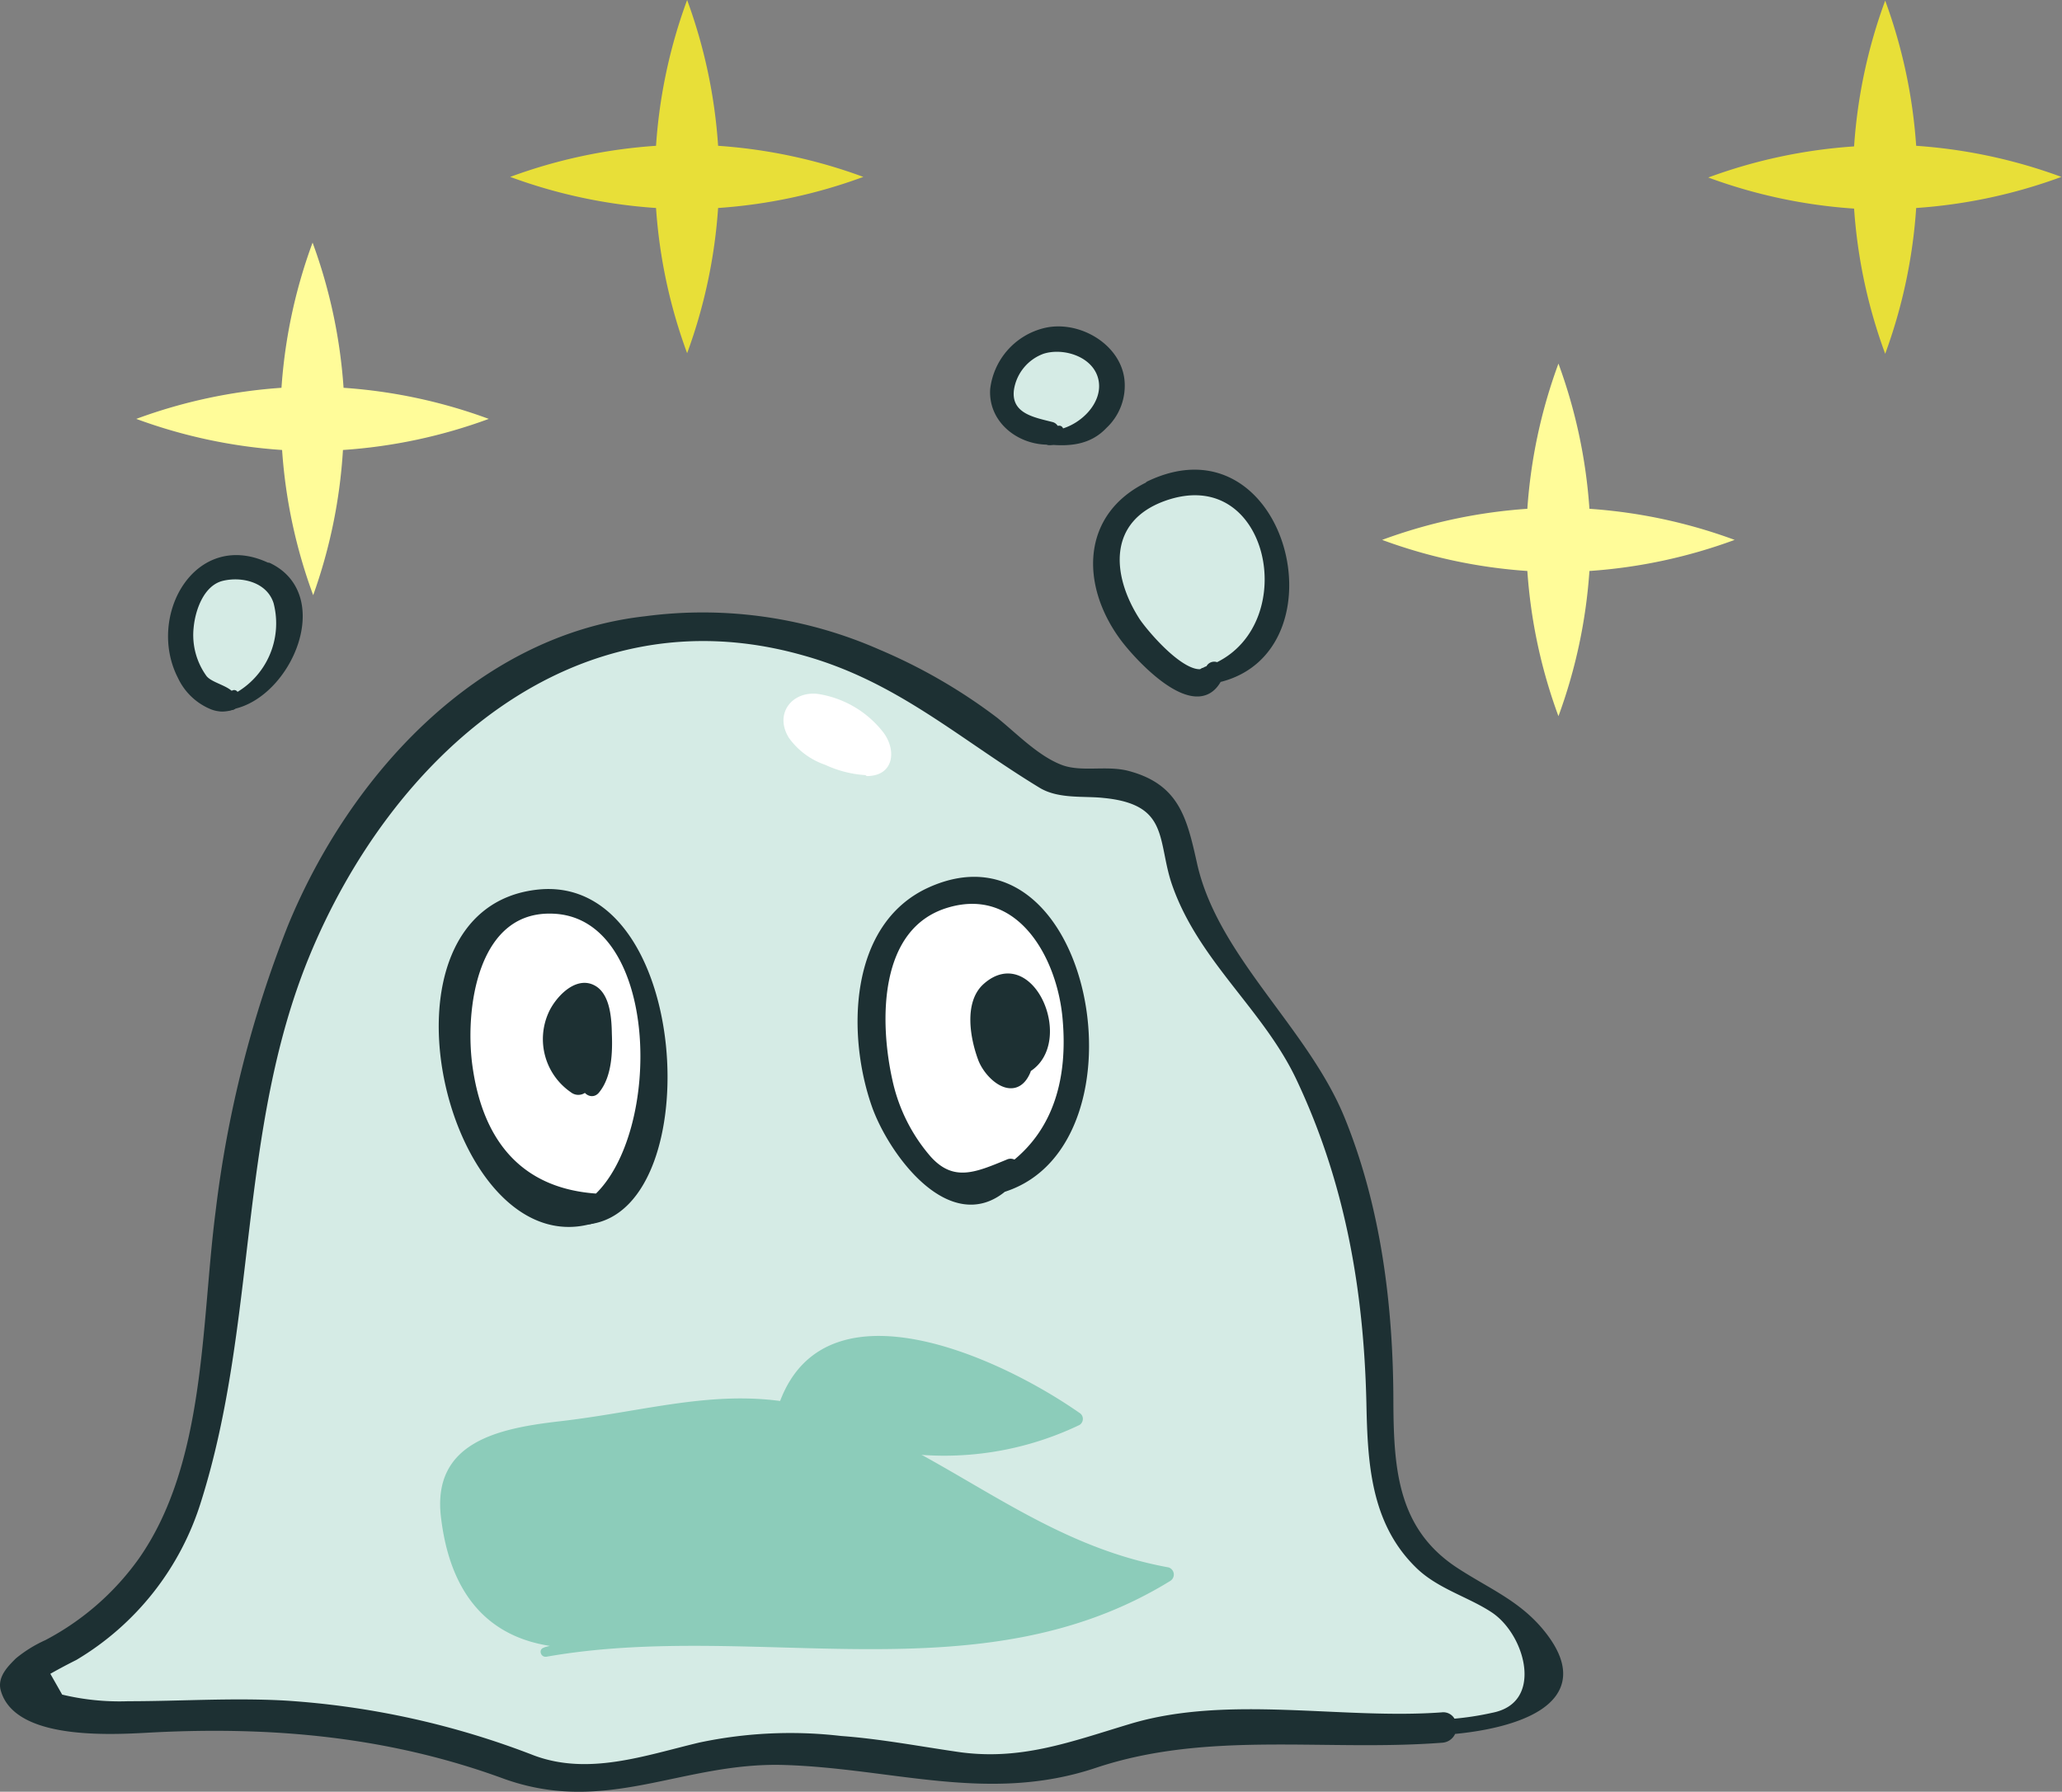 <svg xmlns="http://www.w3.org/2000/svg" viewBox="0 0 170.39 148.08"><rect x="0" y="0" width="170.39" height="148.08" fill="#808080" stroke="none"/><defs><style>.cls-1{fill:#1d3033;stroke:#1d3033;stroke-linecap:round;stroke-linejoin:round;stroke-width:0.66px;}.cls-2{fill:#d5ebe5;}.cls-3{fill:#fff;}.cls-4{fill:none;}.cls-5{fill:#8cccba;}.cls-6{fill:#fffc99;}.cls-7{fill:#e8df38;}</style></defs><title>cheer_1</title><g id="レイヤー_2" data-name="レイヤー 2"><g id="レイヤー_1-2" data-name="レイヤー 1"><g id="レイヤー_3" data-name="レイヤー 3"><path class="cls-1" d="M1.53,137.31c-.59.59-1.41,1.39-1.15,2.31,1.1,4,9.38,3.38,12.23,3.23,10-.51,19.6.36,29.06,3.82,8.44,3.07,14.61-1.39,23.15-1.13,9,.28,16.87,3.18,25.61.26,9.35-3.13,19.07-1.36,28.73-2.1A.93.93,0,0,0,120,143l-.82.07a.25.25,0,0,1-.28-.2v0c-7.13.66-14.28-.28-21.38.23-5.61.38-10.82,4.15-16.63,3.36-6.08-.85-12.1-2.13-18.38-1.77-4.51.25-8.54,2.12-12.9,2.56-5.4.57-10-3.15-15.17-4a96.18,96.18,0,0,0-19.76-1.41c-3.46.15-6.64.46-10-.44-6.25-1.66-2.33-3.54,1-5.28a18.77,18.77,0,0,0,8-8.3c3.72-7.18,4.16-15.64,5.06-23.54,1.79-16,5.46-32.27,17.66-43.8,10.27-9.72,25.07-11,37.57-4.79a46.65,46.65,0,0,1,9.39,6c3.51,3,3.51,3,7.89,3.1,7,.26,5.26,4.51,7.36,9.59,1.84,4.77,7,9.2,9.58,14.35a58.08,58.08,0,0,1,5.52,19.87c.74,5.15-.37,11.79,1.48,16.58C117,131,124,131,127,135.41c3.82,5.54-1.88,6.87-6.85,7.31a.57.57,0,0,1,0,.26c4.44-.41,11.82-2.18,7.25-7.92-1.94-2.44-4.43-3.44-7-5.1-5.18-3.29-5.56-8.36-5.59-14,0-7.92-1-16.07-4-23.45s-10.5-13.31-12.22-21.1c-.84-3.77-1.46-6.33-5.43-7.38-1.77-.46-3.85.15-5.56-.51-2-.77-3.77-2.62-5.39-3.93A44.9,44.9,0,0,0,72.56,54a35.91,35.91,0,0,0-19.22-2.74C39.55,52.8,29.11,64.41,24.09,76.64a94.24,94.24,0,0,0-5.95,23.55c-1.2,9.28-.79,20.79-6.38,28.79a22.43,22.43,0,0,1-7.87,6.87A10.44,10.44,0,0,0,1.53,137.31Z"/><path class="cls-2" d="M6.15,136.9A22.85,22.85,0,0,0,16.3,124c4.64-14.68,3-30.53,8.92-45,6.78-16.54,22-30.54,41.09-25.2,7.86,2.2,13,6.94,19.71,11,1.48.9,3.53.62,5.15.8,5.9.56,4.74,4,6,7.56,2.2,6.13,7.46,10.1,10.2,15.89,4,8.56,5.61,17.51,5.82,26.91.1,4.82.33,9.69,3.92,13.26,1.74,1.74,4.33,2.43,6.33,3.77,3,2,4.51,8-.12,8.87a24.33,24.33,0,0,1-3.39.51.74.74,0,0,0-.82-.54c-8.28.61-17.58-1.46-25.61.92-5,1.51-9.27,3.16-14.68,2.31-3.13-.46-6.26-1-9.41-1.28a35.93,35.93,0,0,0-11.61.54c-4.49,1.12-9.18,2.76-13.79,1.07a68.54,68.54,0,0,0-20.61-4.54c-4.31-.23-8.54.11-12.84.06a20.55,20.55,0,0,1-5.69-.59l-1.21-2.13c.85-.42,1.67-.86,2.49-1.27Zm38.37-63c-14.18,1.38-7.38,30.09,4.15,27,9.33-1.32,8-28.21-4.15-27.05ZM83,98.12c11.76-3.77,6.94-30.35-6.08-24.48-6.48,2.92-6.56,12-4.51,17.76C73.77,95.27,78.64,101.86,83,98.12Z"/><path class="cls-1" d="M119.16,142.49a.28.28,0,0,0-.28.3h0c-7.13.66-14.28-.28-21.38.23-5.61.38-10.82,4.15-16.63,3.36-6.08-.85-12.1-2.13-18.38-1.77-4.51.25-8.54,2.12-12.9,2.56-5.4.57-10-3.15-15.17-4a96.18,96.18,0,0,0-19.76-1.41c-3.46.15-6.64.46-10-.44-6.25-1.66-2.33-3.54,1-5.28a18.77,18.77,0,0,0,8-8.3c3.72-7.18,4.16-15.64,5.06-23.54,1.79-16,5.46-32.27,17.66-43.8,10.27-9.72,25.07-11,37.57-4.79a46.65,46.65,0,0,1,9.39,6c3.51,3,3.51,3,7.89,3.1,7,.26,5.26,4.51,7.36,9.59,1.84,4.77,7,9.2,9.58,14.35a58.08,58.08,0,0,1,5.52,19.87c.74,5.15-.37,11.79,1.48,16.58C117,131,124,131,126.94,135.41c3.82,5.54-1.88,6.87-6.85,7.31a.81.81,0,0,0,0-.31Zm4.21-.61c4.63-.9,3.1-6.85.12-8.87-2-1.34-4.59-2-6.33-3.77-3.59-3.57-3.82-8.44-3.92-13.26-.21-9.4-1.77-18.35-5.82-26.91-2.74-5.79-8-9.76-10.2-15.89-1.31-3.59-.15-7-6-7.56-1.62-.18-3.67.1-5.15-.8-6.74-4.1-11.85-8.84-19.71-11C47.19,48.44,32,62.44,25.22,79c-5.9,14.45-4.28,30.3-8.92,45A22.85,22.85,0,0,1,6.15,136.9c-.82.41-1.64.85-2.44,1.31l1.21,2.13a20.55,20.55,0,0,0,5.69.59c4.3,0,8.53-.29,12.84-.06a68.54,68.54,0,0,1,20.61,4.54c4.61,1.69,9.3,0,13.79-1.07a35.93,35.93,0,0,1,11.61-.54c3.15.23,6.28.82,9.41,1.28,5.41.85,9.64-.8,14.68-2.31,8-2.38,17.33-.31,25.61-.92a.74.74,0,0,1,.82.54A24.33,24.33,0,0,0,123.37,141.88Zm-101.2-95C16.35,44,12.48,51,15,55.88a4.82,4.82,0,0,0,2.54,2.43,2.25,2.25,0,0,0,1.69,0,5.63,5.63,0,0,1-.92.1c-.36,0-.46-.59-.08-.67l.34-.07c-4.69-.7-4.82-11,1.23-10.64s4.38,9.18-.31,10.82a.57.57,0,0,1-.26.43C23.81,57.31,27.24,49.26,22.17,46.83Z"/><path class="cls-1" d="M17.09,55.9a5.78,5.78,0,0,1-1.07-4c.12-1.49.76-3.41,2.43-3.82s3.64.08,4.18,1.82a6.62,6.62,0,0,1-3.26,7.48.56.56,0,0,1,.1.36.43.43,0,0,1,0,.16c4.69-1.64,6.43-10.49.31-10.82S13.84,57,18.53,57.7c.28-.11.54-.21.82-.34C19,56.7,17.55,56.47,17.09,55.9Z"/><path class="cls-2" d="M16,51.88a5.78,5.78,0,0,0,1.07,4c.46.57,1.9.8,2.28,1.46a6.62,6.62,0,0,0,3.26-7.48C22.07,48.12,20,47.63,18.43,48S16.14,50.39,16,51.88Z"/><path class="cls-1" d="M19.45,57.88a.43.43,0,0,0,0-.16.56.56,0,0,0-.1-.36c-.28.13-.54.23-.82.34l-.34.07c-.38.08-.28.67.08.67a5.63,5.63,0,0,0,.92-.1A.54.54,0,0,0,19.45,57.88Z"/><path class="cls-3" d="M49.31,99c-6.15-.44-9.61-4.26-10.56-10.62-.74-4.84.31-13.74,7.23-13.2C54.85,75.92,55.11,93.63,49.31,99Zm-1-9.28c0,.41.49.77.82.38,1-1.2,1.11-3.15,1-4.64,0-1.1-.1-3.15-1.28-3.74-1.38-.69-2.84,1-3.33,2.13A5,5,0,0,0,47.36,90a.67.67,0,0,0,.93-.12l.07-.12Z"/><path class="cls-1" d="M38.75,88.4C38,83.56,39.06,74.66,46,75.2c8.87.72,9.13,18.43,3.33,23.82.21,0,.43,0,.64,0a.53.53,0,0,1,.39.18c6-5.62,4.23-28.53-7.39-24.22-9.38,3.48-5.63,25.29,5,25a4.79,4.79,0,0,0,1.36-1C43.16,98.58,39.7,94.76,38.75,88.4Z"/><path class="cls-1" d="M48,100c-10.63.33-14.38-21.48-5-25,11.62-4.31,13.36,18.6,7.39,24.22a.59.59,0,0,1-.08,1,8.32,8.32,0,0,1-1.59.62c9.33-1.26,8-28.15-4.15-27-14.18,1.38-7.38,30.09,4.15,27a5.23,5.23,0,0,1-.56,0,.46.46,0,0,1-.23-.85S47.93,100,48,100Z"/><path class="cls-1" d="M47.36,90a5,5,0,0,1-1.74-6.15c.49-1.13,2-2.82,3.33-2.13,1.18.59,1.26,2.64,1.28,3.74.06,1.49,0,3.44-1,4.64-.33.39-.82,0-.82-.38a.66.66,0,0,1-.84.4A.72.72,0,0,1,47.36,90Zm1-.39.41.13c1.49-2.2,1.13-11.4-2.56-5.89a4.15,4.15,0,0,0,1.46,5.51l.67.23v.1s0,0,.07,0Z"/><path class="cls-1" d="M48.41,89.51v.1l-.67-.23a4.15,4.15,0,0,1-1.46-5.51c3.69-5.51,4,3.69,2.56,5.89l-.41-.13a.42.42,0,0,0,.06-.21Zm.34-6.05c-.34-1.16-1-.64-1.56.07a3.41,3.41,0,0,0,.35,4.81,3.88,3.88,0,0,0,.57.4.69.69,0,0,1,.36.61A9.5,9.5,0,0,0,48.75,83.46Z"/><path class="cls-1" d="M47.19,83.53a3.41,3.41,0,0,0,.35,4.81,3.88,3.88,0,0,0,.57.4.69.69,0,0,1,.36.61,9.5,9.5,0,0,0,.28-5.89C48.41,82.3,47.77,82.82,47.19,83.53ZM49.7,99.76A7.55,7.55,0,0,1,48,100h-.07a.46.46,0,0,0-.15.63.49.49,0,0,0,.38.22,5.23,5.23,0,0,0,.56,0,8.32,8.32,0,0,0,1.59-.62.59.59,0,0,0,.25-.8.55.55,0,0,0-.17-.2A4.63,4.63,0,0,1,49.7,99.76ZM48.39,89.61v0Zm0-.1v.1a.42.42,0,0,0,.06-.21A.41.41,0,0,1,48.41,89.51Z"/><path class="cls-1" d="M48,100a7.37,7.37,0,0,0,1.75-.23,4.48,4.48,0,0,0,.64-.51.53.53,0,0,0-.39-.18h-.64A5,5,0,0,1,48,100ZM76.89,73.64c-6.48,2.92-6.56,12-4.51,17.76,1.39,3.87,6.26,10.46,10.59,6.72l-.51.15a.42.42,0,0,1-.52-.31.45.45,0,0,1,0-.23c-8.74,4.13-14.2-18.53-5.48-23.07,12.22-6.3,16.84,16.67,7.46,22.43a.09.09,0,0,1-.06.08,7.67,7.67,0,0,1-.89,1C94.73,94.35,89.91,67.77,76.89,73.64Z"/><path class="cls-3" d="M88.14,84.25c.42,4.82-.71,9.15-4.3,12a.43.43,0,0,0-.54-.1c-2.46,1-4.56,2-6.66-.36a14.59,14.59,0,0,1-3.21-6.46c-1.1-4.9-1.23-12.9,4.82-14.69S87.71,79,88.14,84.25Zm-3.3,4.2v-.1c3.62-2.21.29-10-3.35-6.77-1.54,1.36-1,4.28-.34,6C81.79,89,83.89,90.74,84.84,88.45Z"/><path class="cls-1" d="M73.43,89.38c-1.1-4.9-1.23-12.9,4.82-14.69s9.46,4.31,9.89,9.56c.42,4.82-.71,9.15-4.3,12a.82.82,0,0,1,.08.79c9.38-5.76,4.76-28.73-7.46-22.43-8.72,4.54-3.26,27.2,5.48,23.07a.25.25,0,0,1,.18-.25,11.9,11.9,0,0,0,1.72-1.18.43.43,0,0,0-.54-.1c-2.46,1-4.56,2-6.66-.36A14.57,14.57,0,0,1,73.43,89.38Z"/><path class="cls-1" d="M81.51,81.56c-1.54,1.36-1,4.28-.34,6,.62,1.51,2.72,3.23,3.67.94v-.1a4.48,4.48,0,0,1-.58.29.31.31,0,0,1-.19,0C81.74,90,80.25,83.41,82,82c3.13-2.41,5.28,3.64,2.72,5.92a.34.34,0,0,1,.17.39C88.48,86.12,85.15,78.33,81.51,81.56Z"/><path class="cls-1" d="M82,82c-1.72,1.39-.23,7.92,2.1,6.62a.41.41,0,0,1-.21-.54l0,0c-1,0-1.41-.77-1.69-1.77s-.72-2.92.13-3.7c1.3-1.2,2.48.19,2.77,1.52A4,4,0,0,1,83.92,88a1.68,1.68,0,0,0,.54-.11.34.34,0,0,1,.2,0C87.25,85.66,85.1,79.61,82,82Zm-.06,15.75a.42.42,0,0,0,.29.53.36.36,0,0,0,.23,0l.51-.15a7.67,7.67,0,0,0,.89-1l.06-.08a.82.82,0,0,0-.08-.79,11.9,11.9,0,0,1-1.72,1.18A.26.26,0,0,0,81.94,97.73Z"/><path class="cls-1" d="M82.33,82.58c-.85.78-.39,2.77-.13,3.7s.74,1.79,1.69,1.77a4,4,0,0,0,1.18-3.92C84.81,82.77,83.63,81.38,82.33,82.58Zm-.18-50.39c-.15,2.51,2.13,4.26,4.51,4.23a.44.44,0,0,1-.3-.56.43.43,0,0,1,.2-.26c-7.44-.87-2-10.25,3.51-6.59,3.48,2.41,1.05,6.82-2.64,7a.81.81,0,0,1-.67.41h0c1.67.15,3.23,0,4.44-1.29a4.45,4.45,0,0,0,1.38-3.79c-.36-2.76-3.69-4.61-6.36-3.87A5.57,5.57,0,0,0,82.15,32.19Z"/><path class="cls-1" d="M87,34.88c-1.47-.38-3.46-.69-3.18-2.69a3.81,3.81,0,0,1,2.46-2.95c1.64-.53,4.13.18,4.54,2.11s-1.41,3.74-3.26,4.15a1.29,1.29,0,0,1-.1.51c3.69-.18,6.12-4.59,2.64-7-5.46-3.66-10.95,5.72-3.51,6.59a.28.28,0,0,1,.18,0,3.64,3.64,0,0,0,.74-.07A.7.7,0,0,0,87,34.88Z"/><path class="cls-2" d="M83.79,32.19c-.28,2,1.71,2.31,3.18,2.69a.7.7,0,0,1,.53.62c1.85-.41,3.69-2.26,3.26-4.15s-2.9-2.64-4.54-2.11A3.79,3.79,0,0,0,83.79,32.19Z"/><path class="cls-1" d="M83.89,88.05a.41.41,0,0,0,.13.56l0,0a2.35,2.35,0,0,0,.47-.36h-.39a4.26,4.26,0,0,0,.49-.34.34.34,0,0,0-.2,0,1.68,1.68,0,0,1-.54.11Z"/><path class="cls-1" d="M84.09,88.64a.31.31,0,0,0,.19,0,4.48,4.48,0,0,0,.58-.29.34.34,0,0,0-.17-.39,4.26,4.26,0,0,1-.49.34h.39A2.45,2.45,0,0,1,84.09,88.64Zm2.49-53a.44.44,0,0,0-.16.61.45.45,0,0,0,.26.21h.1a.82.82,0,0,0,.65-.44,1.29,1.29,0,0,0,.1-.51,3.64,3.64,0,0,1-.74.07A.26.26,0,0,0,86.58,35.6Zm8.36,4.49c-5.26,2.53-5.31,8.12-2.13,12.48,1.18,1.62,6,6.92,7.82,3.49-.28.07-.59.12-.9.18h-.15C96,57.44,85.17,44.44,96,40.42c9.87-3.87,13.33,12.2,4.85,15.15a.54.54,0,0,1,0,.18l-.15.31C110.73,53.65,106,34.76,94.94,40.09Z"/><path class="cls-2" d="M96.14,41.09c-4.94,1.79-4.69,6.46-2.25,10.25.61.92,3.71,4.67,5.51,4.26a.14.14,0,0,1,.1-.05s.1,0,.13,0a.57.57,0,0,0,.13-.08.84.84,0,0,0,.21-.21.4.4,0,0,1,.54-.1C108,51.55,105.14,37.86,96.14,41.09Z"/><path class="cls-1" d="M93.89,51.34c-2.44-3.79-2.69-8.46,2.25-10.25,9-3.23,11.9,10.46,4.44,14a.65.65,0,0,1,.23.49c8.48-2.95,5-19-4.85-15.15-10.79,4,0,17,3.62,15.82a.38.38,0,0,1-.3-.43.4.4,0,0,1,.12-.21C97.6,56,94.5,52.26,93.89,51.34Z"/><path class="cls-1" d="M100.19,55.75a5.76,5.76,0,0,0,.59-.18.65.65,0,0,0-.23-.49,2.25,2.25,0,0,1-.75.31.57.57,0,0,1-.13.08.52.52,0,0,1-.23.1.37.37,0,0,0,0,.52.4.4,0,0,0,.21.12A1,1,0,0,0,100.19,55.75Z"/><path class="cls-1" d="M99.55,55.52a.14.14,0,0,0-.1,0,.52.52,0,0,0,.23-.1A.58.58,0,0,0,99.55,55.52Zm0,.72h.15c.31-.06.62-.11.9-.18l.15-.31a.54.54,0,0,0,0-.18,5.76,5.76,0,0,1-.59.18A1,1,0,0,1,99.58,56.24Zm.25-.85a2.25,2.25,0,0,0,.75-.31.4.4,0,0,0-.54.1A.84.84,0,0,1,99.83,55.39Zm19,87.41h.28c.28,0,.57-.05.87-.05a.81.81,0,0,0,0-.31l-.82.08a.29.29,0,0,0-.33.25Z"/><path class="cls-1" d="M119.16,142.77h-.28a.24.24,0,0,0,.23.25h0l.84,0a.57.57,0,0,0,0-.26C119.73,142.72,119.44,142.75,119.16,142.77Z"/><path class="cls-3" d="M71.67,64c5.52-1.84-5.52-8.83-6.26-4.78-.37,3.31,6.26,4,6.63,4"/><path class="cls-4" d="M71.67,64c5.52-1.84-5.52-8.83-6.26-4.78-.37,3.31,6.26,4,6.63,4"/><path class="cls-3" d="M71.54,63.84c.5-.4,1.15-.79,1.15-1.5S72,61.07,71.6,60.67a7.47,7.47,0,0,0-4.38-2.1c-.6,0-1.13.17-1.16.84-.06,1,1.08,1.65,1.9,2a12.8,12.8,0,0,0,2.78.73,8.33,8.33,0,0,1,1,.16,1,1,0,0,1,.54.42c.28.48,0,.05-.14,0a.54.54,0,0,1,.3.7.59.59,0,0,1-.3.3c-.21.07.09,0,.14-.11a.91.91,0,0,1-.79.45,9.25,9.25,0,0,1-3.3-.85,6.12,6.12,0,0,1-3-2.23c-1.24-2,.27-3.88,2.39-3.63A8.47,8.47,0,0,1,73,60.54c1.1,1.47.87,3.57-1.33,3.6C71.52,64.14,71.41,63.94,71.54,63.84Z"/><path class="cls-5" d="M45.06,136.52c17.11-4.28,35.29,4.27,51.33-6.42-20.32-3.21-23.52-19.25-46-12.83C44,119.4,34.39,116.2,37.56,129c2.13,5.35,5.34,7.49,12.83,6.41"/><path class="cls-4" d="M45.06,136.52c17.11-4.28,35.29,4.27,51.33-6.42-20.32-3.21-23.52-19.25-46-12.83C44,119.4,34.39,116.2,37.56,129c2.13,5.35,5.34,7.49,12.83,6.41"/><path class="cls-5" d="M45,136.14c11.58-3.08,23.71-.28,35.49-1.22a36.66,36.66,0,0,0,11.76-3.13c4.63-2-.41-2-2.67-2.77A49.84,49.84,0,0,1,79,123.73c-9.47-5.81-17.1-8.84-28.39-5.88-3.15.83-6.43.87-9.58,1.7-5.28,1.4-3.46,8.57-1.65,11.8,2.33,4.13,7.06,3.92,11.07,3.51.75-.07.73,1.08,0,1.17-8,1-13-2.34-14-10.55-.81-6.3,4.75-7.42,9.67-8,8.88-1,15.7-3.73,24.44,0,9.13,3.86,15.9,10.23,26,12.06a.62.62,0,0,1,.41.77.63.63,0,0,1-.27.35c-15.77,9.72-34.26,3.22-51.53,6.26-.5.09-.71-.62-.22-.75Z"/><path class="cls-5" d="M72.87,119.4a27,27,0,0,0,16-2.13c-7.49-5.35-22.46-11.77-24.6,1.07"/><path class="cls-4" d="M72.87,119.4a27,27,0,0,0,16-2.13c-7.49-5.35-22.46-11.77-24.6,1.07"/><path class="cls-5" d="M72.87,119.06a32.85,32.85,0,0,0,13.36-1.3c2.78-.87.71-1.13-.85-2.06a38.48,38.48,0,0,0-3.72-1.92c-6.66-3.11-14.78-4.06-16.85,4.69-.15.66-1.12.38-1-.27,2.43-13.44,18.19-6.46,25.39-1.43a.58.58,0,0,1,.19.81.58.58,0,0,1-.19.19,25.84,25.84,0,0,1-16.42,2,.35.35,0,0,1-.25-.41.33.33,0,0,1,.34-.26Z"/></g><path class="cls-6" d="M28.34,37.19a43.11,43.11,0,0,0,12.05-2.57,43.11,43.11,0,0,0-12-2.57,43.32,43.32,0,0,0-2.56-12,43.11,43.11,0,0,0-2.57,12,43.11,43.11,0,0,0-12,2.57,43.11,43.11,0,0,0,12.05,2.57,43.09,43.09,0,0,0,2.57,12A43.31,43.31,0,0,0,28.34,37.19Z"/><path class="cls-7" d="M59.34,17.19a43.11,43.11,0,0,0,12-2.57,43.11,43.11,0,0,0-12-2.57A43.32,43.32,0,0,0,56.78,0a43.11,43.11,0,0,0-2.57,12.05,43.11,43.11,0,0,0-12.05,2.57,43.11,43.11,0,0,0,12.05,2.57,43.09,43.09,0,0,0,2.57,12A43.31,43.31,0,0,0,59.34,17.19Z"/><path class="cls-6" d="M131.34,47.19a43.11,43.11,0,0,0,12-2.57,43.11,43.11,0,0,0-12-2.57,43.32,43.32,0,0,0-2.56-12,43.11,43.11,0,0,0-2.57,12,43.11,43.11,0,0,0-12,2.57,43.11,43.11,0,0,0,12,2.57,43.09,43.09,0,0,0,2.57,12A43.31,43.31,0,0,0,131.34,47.19Z"/><path class="cls-7" d="M158.34,17.19a43.11,43.11,0,0,0,12-2.57,43.11,43.11,0,0,0-12-2.57,43.32,43.32,0,0,0-2.56-12,43.11,43.11,0,0,0-2.57,12.05,43.11,43.11,0,0,0-12.05,2.57,43.11,43.11,0,0,0,12.05,2.57,43.09,43.09,0,0,0,2.57,12A43.31,43.31,0,0,0,158.34,17.19Z"/></g></g></svg>